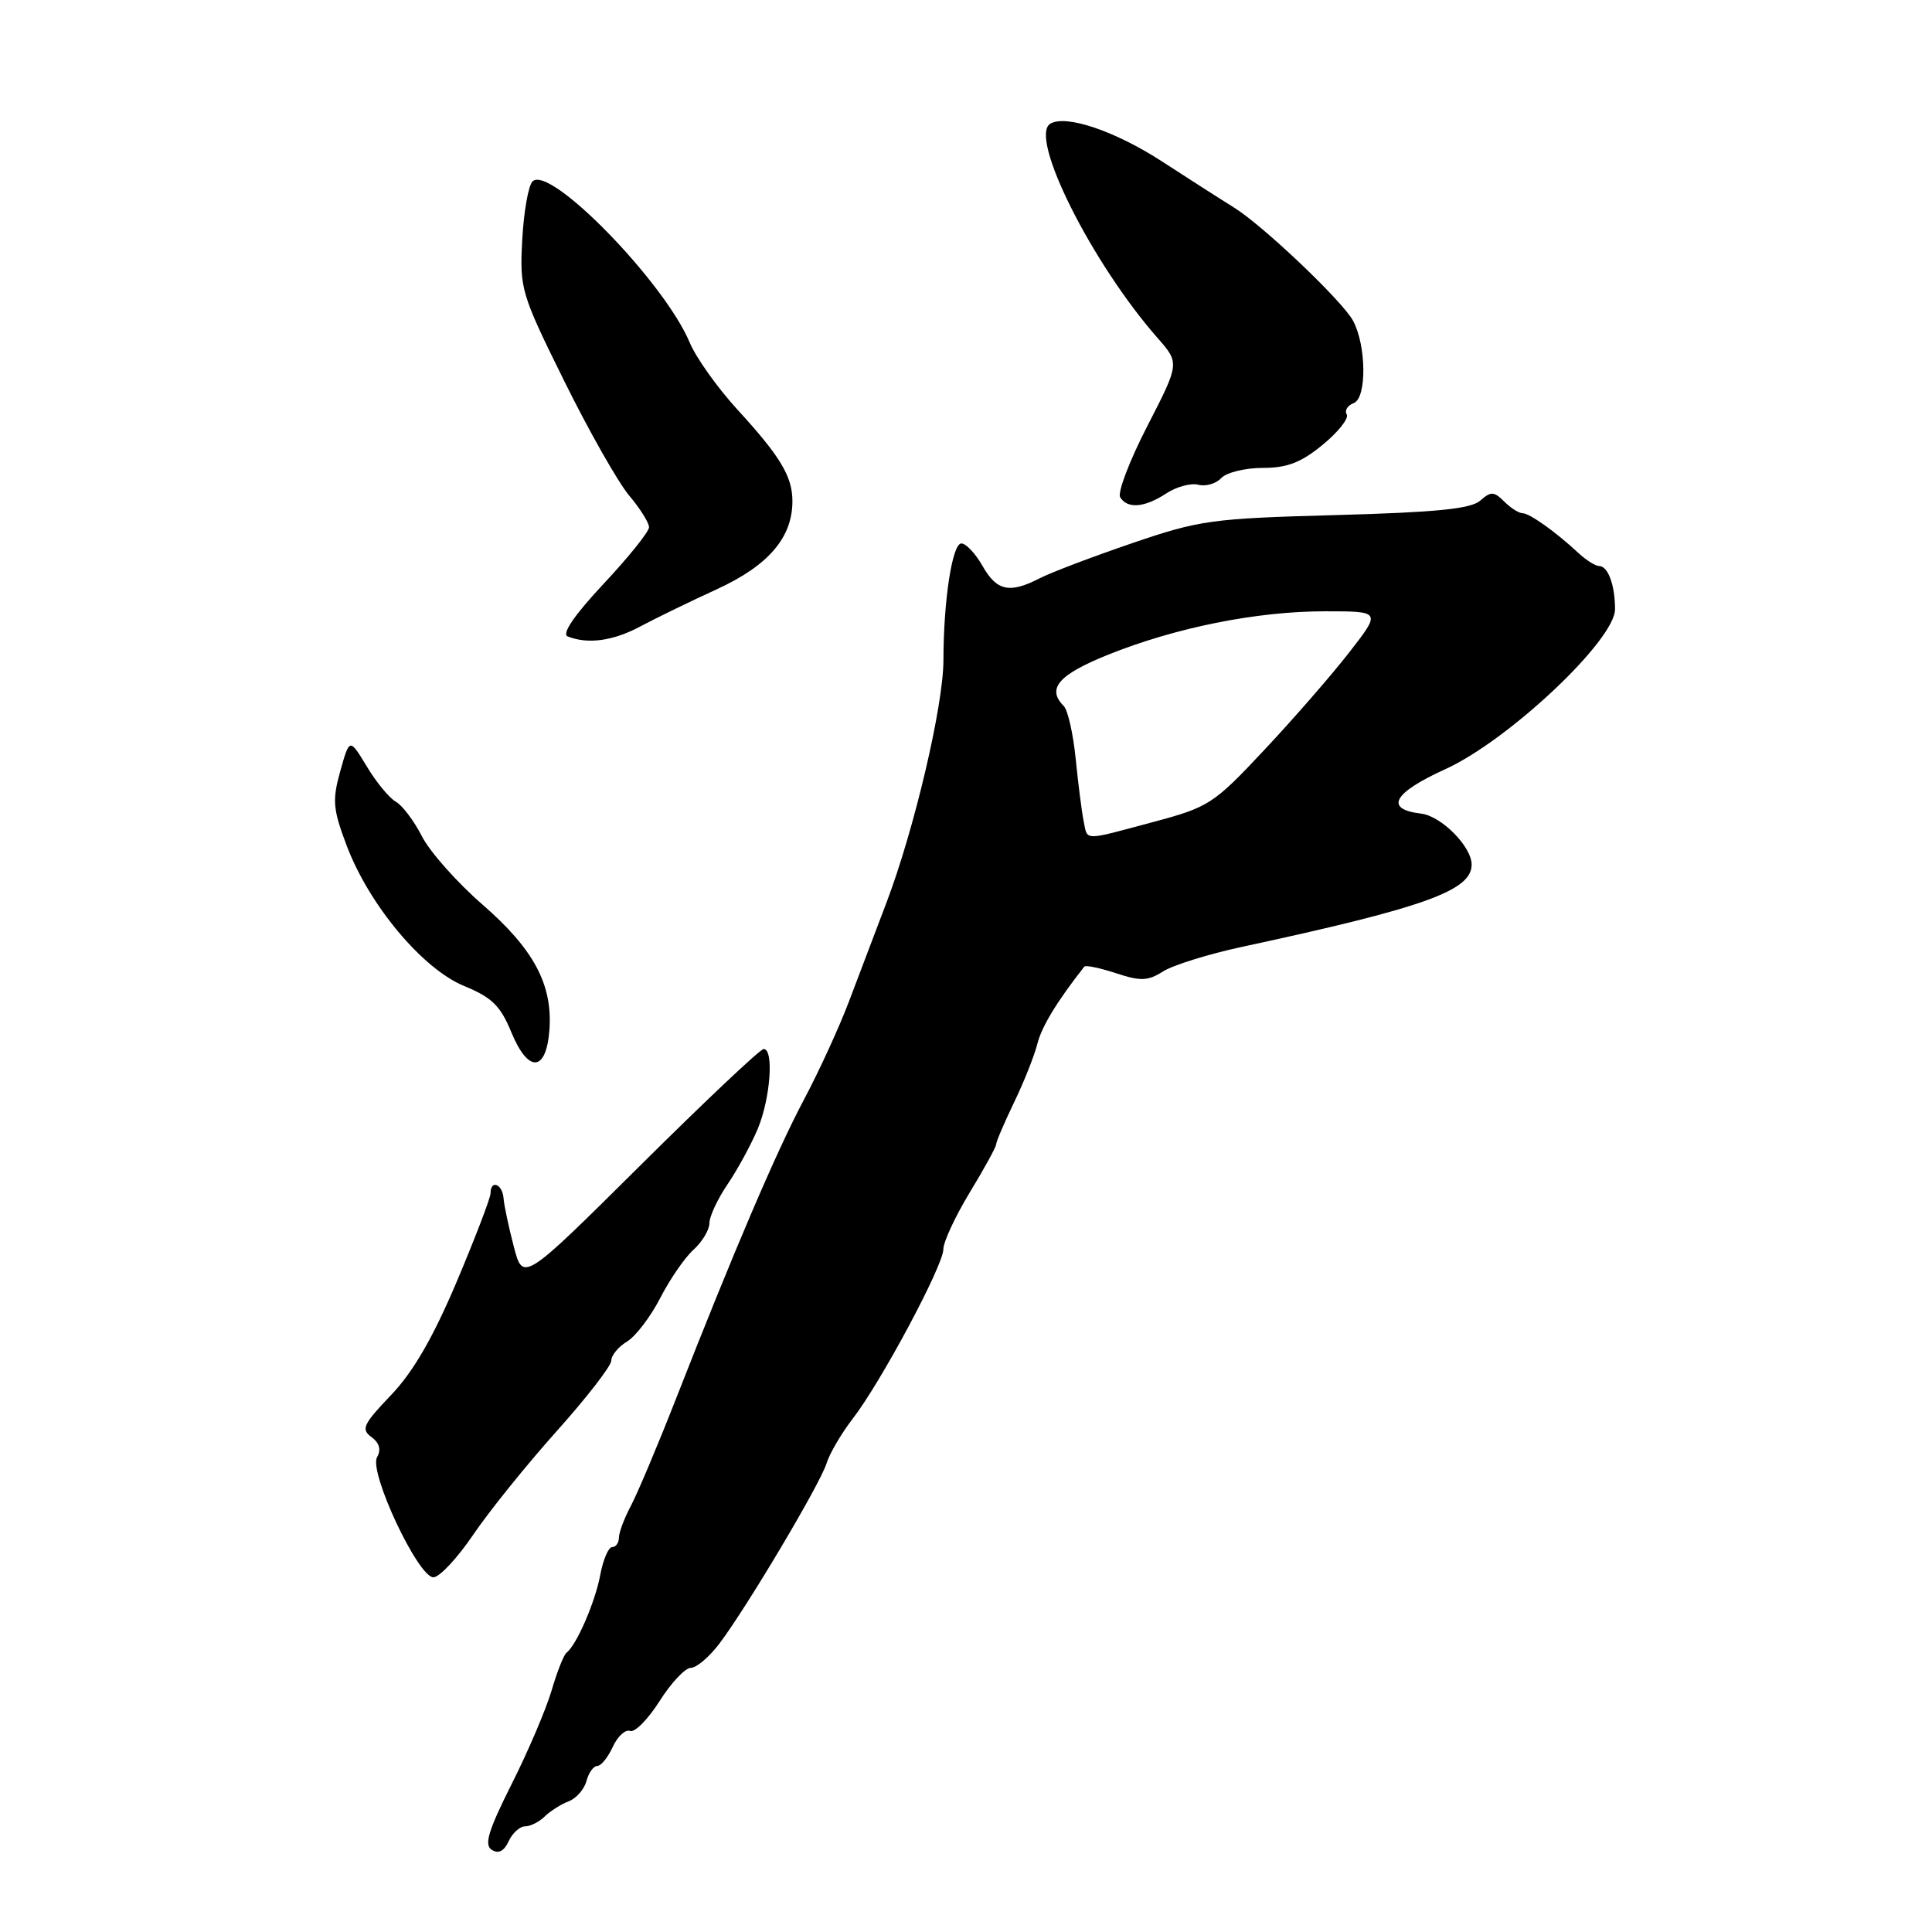 <?xml version="1.0" encoding="UTF-8" standalone="no"?>
<!DOCTYPE svg PUBLIC "-//W3C//DTD SVG 1.1//EN" "http://www.w3.org/Graphics/SVG/1.1/DTD/svg11.dtd" >
<svg xmlns="http://www.w3.org/2000/svg" xmlns:xlink="http://www.w3.org/1999/xlink" version="1.1" viewBox="0 0 256 256">
 <g >
 <path fill="currentColor"
d=" M 69.58 242.00 C 70.28 242.00 71.45 241.41 72.18 240.69 C 72.91 239.98 74.33 239.07 75.34 238.69 C 76.36 238.30 77.42 237.09 77.71 235.99 C 78.00 234.90 78.64 234.00 79.14 234.00 C 79.64 234.00 80.56 232.86 81.20 231.46 C 81.84 230.07 82.87 229.12 83.49 229.36 C 84.11 229.60 85.87 227.81 87.40 225.40 C 88.93 222.98 90.79 221.00 91.54 221.00 C 92.29 221.00 94.00 219.54 95.35 217.75 C 99.03 212.86 108.66 196.66 109.52 193.91 C 109.93 192.58 111.49 189.93 112.98 188.00 C 116.71 183.18 125.00 167.69 125.00 165.53 C 125.00 164.56 126.58 161.17 128.50 158.00 C 130.43 154.83 132.00 151.96 132.00 151.61 C 132.00 151.27 133.07 148.78 134.37 146.07 C 135.68 143.37 137.06 139.88 137.45 138.33 C 138.02 136.04 140.07 132.67 143.67 128.09 C 143.84 127.86 145.73 128.25 147.86 128.95 C 151.13 130.03 152.09 130.00 154.11 128.72 C 155.42 127.89 160.10 126.43 164.50 125.48 C 188.75 120.26 195.00 118.02 195.00 114.57 C 195.00 112.18 190.99 108.13 188.31 107.81 C 183.40 107.23 184.58 105.07 191.49 101.93 C 199.87 98.13 214.00 84.82 214.00 80.73 C 214.00 77.53 213.07 75.00 211.89 75.00 C 211.40 75.00 210.15 74.21 209.12 73.25 C 206.10 70.44 202.66 68.00 201.73 68.00 C 201.25 68.00 200.16 67.30 199.31 66.45 C 197.96 65.10 197.55 65.09 196.13 66.34 C 194.90 67.43 190.26 67.89 177.00 68.25 C 160.52 68.70 158.95 68.92 150.00 71.98 C 144.78 73.76 139.28 75.85 137.80 76.61 C 133.78 78.68 132.09 78.32 130.20 75.01 C 129.27 73.36 128.00 72.01 127.39 72.01 C 126.18 72.00 125.02 79.54 125.01 87.50 C 125.00 93.49 121.17 109.81 117.50 119.50 C 116.05 123.35 113.80 129.28 112.50 132.68 C 111.21 136.09 108.53 141.94 106.54 145.68 C 102.86 152.62 97.27 165.69 89.51 185.50 C 87.14 191.55 84.48 197.85 83.61 199.50 C 82.73 201.15 82.01 203.06 82.01 203.75 C 82.00 204.44 81.60 205.00 81.11 205.00 C 80.62 205.00 79.91 206.67 79.53 208.72 C 78.85 212.33 76.39 217.99 75.06 219.00 C 74.70 219.28 73.81 221.53 73.09 224.00 C 72.36 226.47 69.99 232.05 67.80 236.39 C 64.69 242.59 64.12 244.46 65.17 245.12 C 66.06 245.67 66.80 245.29 67.40 243.97 C 67.90 242.89 68.88 242.00 69.58 242.00 Z  M 62.69 203.38 C 64.79 200.28 69.76 194.11 73.75 189.65 C 77.74 185.20 81.00 180.98 81.00 180.29 C 81.00 179.59 81.94 178.45 83.09 177.76 C 84.23 177.07 86.21 174.47 87.48 172.00 C 88.75 169.53 90.73 166.64 91.89 165.60 C 93.05 164.55 94.00 162.96 94.00 162.08 C 94.00 161.19 95.08 158.87 96.41 156.92 C 97.73 154.97 99.53 151.66 100.41 149.57 C 102.08 145.56 102.57 139.00 101.19 139.00 C 100.74 139.00 93.39 145.94 84.84 154.43 C 69.30 169.86 69.30 169.86 68.08 165.18 C 67.41 162.61 66.79 159.71 66.72 158.75 C 66.56 156.86 65.00 156.28 65.00 158.12 C 65.00 158.73 62.97 164.02 60.50 169.87 C 57.36 177.28 54.72 181.83 51.80 184.87 C 48.13 188.71 47.81 189.39 49.21 190.41 C 50.28 191.19 50.53 192.09 49.96 193.10 C 48.86 195.08 55.40 209.00 57.43 209.00 C 58.23 209.00 60.59 206.47 62.69 203.38 Z  M 72.80 136.47 C 73.24 130.47 70.74 125.78 63.92 119.85 C 60.55 116.92 56.95 112.86 55.91 110.82 C 54.87 108.78 53.31 106.71 52.45 106.23 C 51.59 105.75 49.86 103.66 48.61 101.57 C 46.32 97.79 46.32 97.79 45.09 102.17 C 44.01 106.04 44.11 107.21 45.93 112.03 C 48.91 119.92 55.98 128.38 61.50 130.65 C 65.18 132.16 66.32 133.28 67.75 136.77 C 69.99 142.22 72.38 142.08 72.80 136.47 Z  M 84.80 83.03 C 86.84 81.94 91.42 79.71 95.00 78.07 C 101.82 74.94 105.00 71.23 105.00 66.41 C 105.00 63.14 103.41 60.49 97.70 54.26 C 95.07 51.38 92.23 47.40 91.40 45.41 C 88.04 37.38 72.83 21.77 70.56 24.04 C 70.01 24.59 69.40 28.07 69.20 31.77 C 68.85 38.28 69.03 38.89 74.77 50.50 C 78.03 57.10 81.90 63.91 83.35 65.64 C 84.81 67.37 86.00 69.27 86.00 69.86 C 86.00 70.45 83.29 73.83 79.97 77.37 C 76.09 81.52 74.40 84.00 75.22 84.33 C 77.87 85.39 81.22 84.94 84.80 83.03 Z  M 154.54 65.38 C 155.89 64.49 157.80 63.98 158.78 64.23 C 159.76 64.49 161.13 64.09 161.82 63.35 C 162.51 62.61 164.98 62.00 167.31 62.00 C 170.56 62.00 172.41 61.29 175.28 58.92 C 177.34 57.23 178.76 55.42 178.45 54.91 C 178.13 54.40 178.55 53.73 179.38 53.41 C 181.12 52.74 181.06 45.78 179.28 42.49 C 177.86 39.87 167.35 29.88 163.50 27.49 C 161.85 26.47 157.57 23.73 154.00 21.41 C 147.75 17.35 141.20 15.14 139.16 16.40 C 136.30 18.17 144.67 34.86 153.38 44.78 C 156.31 48.12 156.31 48.12 152.03 56.45 C 149.67 61.03 148.05 65.28 148.43 65.89 C 149.40 67.46 151.66 67.27 154.54 65.38 Z  M 143.58 108.75 C 143.33 107.51 142.86 103.81 142.53 100.51 C 142.20 97.22 141.49 94.09 140.96 93.56 C 138.66 91.26 140.23 89.42 146.76 86.78 C 155.75 83.16 166.49 81.00 175.57 81.00 C 183.02 81.00 183.02 81.00 178.76 86.47 C 176.42 89.48 171.35 95.30 167.50 99.40 C 160.79 106.56 160.18 106.95 152.77 108.93 C 143.36 111.45 144.13 111.46 143.58 108.75 Z "/>
</g>
</svg>